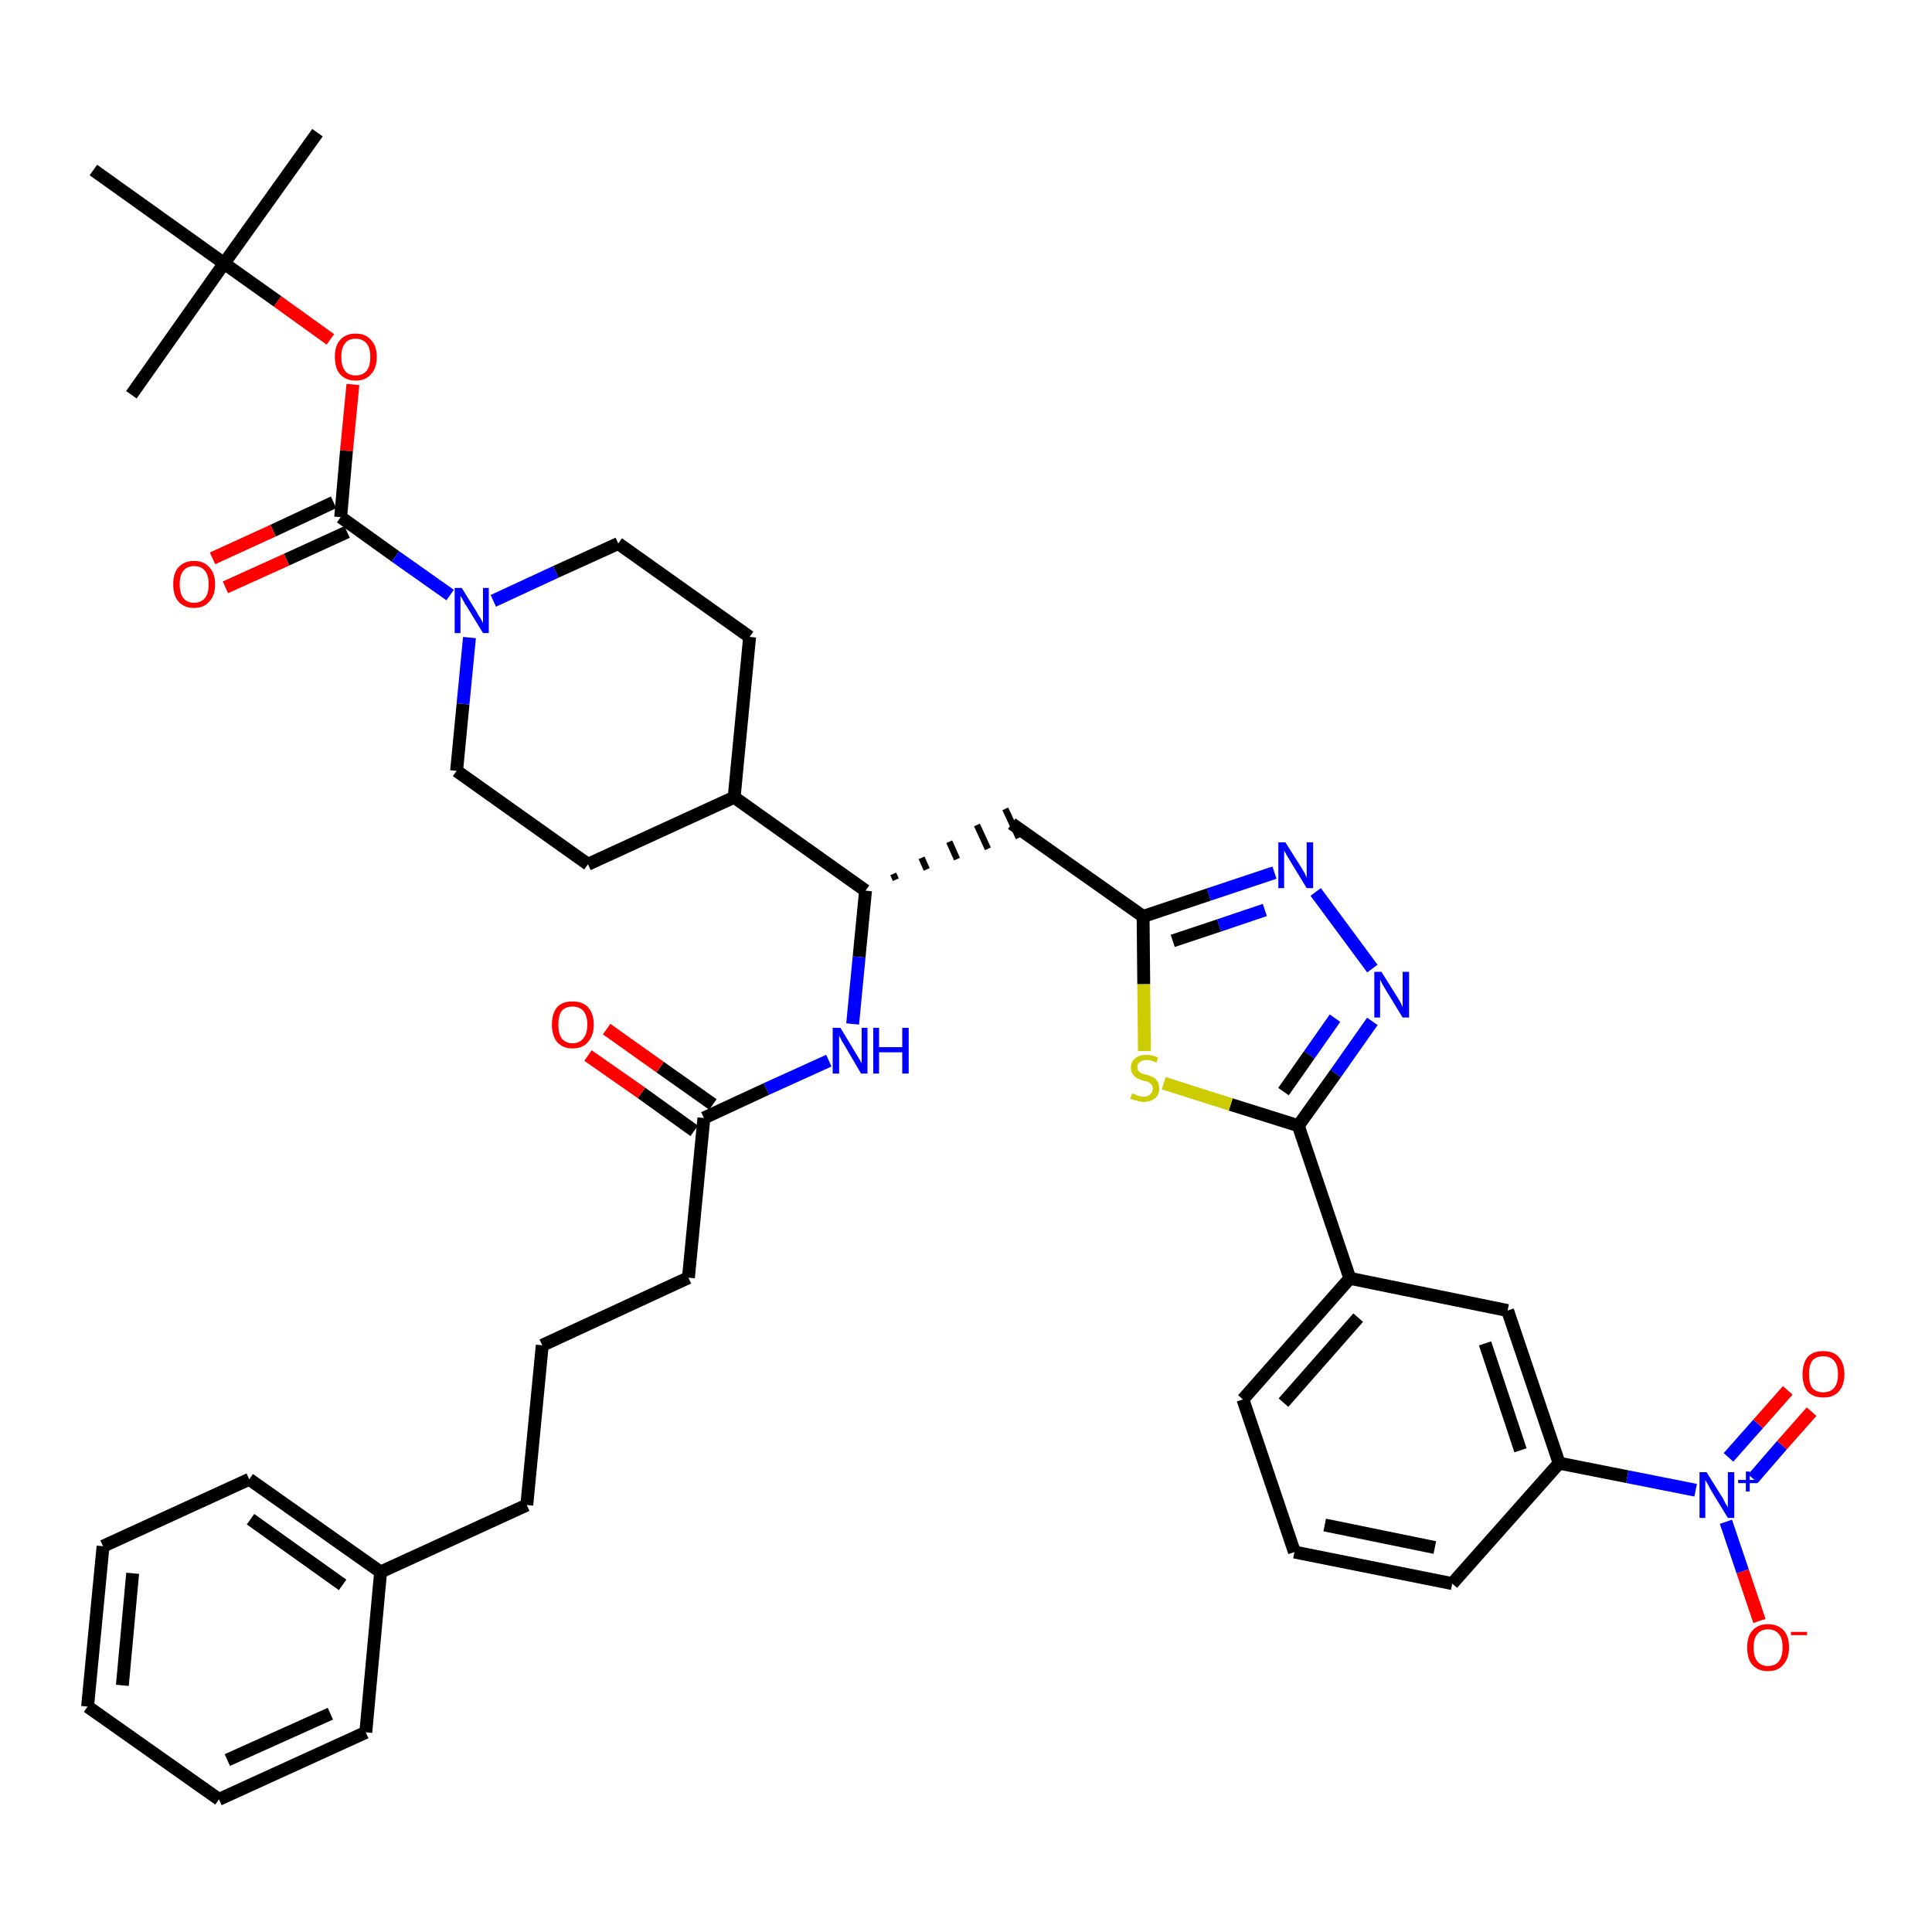 <?xml version='1.0' encoding='iso-8859-1'?>
<svg version='1.1' baseProfile='full'
              xmlns='http://www.w3.org/2000/svg'
                      xmlns:rdkit='http://www.rdkit.org/xml'
                      xmlns:xlink='http://www.w3.org/1999/xlink'
                  xml:space='preserve'
width='300px' height='300px' viewBox='0 0 300 300'>
<!-- END OF HEADER -->
<path class='bond-0 atom-0 atom-1' d='M 49.3,20.6 L 34.8,40.9' style='fill:none;fill-rule:evenodd;stroke:#000000;stroke-width:2.0px;stroke-linecap:butt;stroke-linejoin:miter;stroke-opacity:1' />
<path class='bond-1 atom-1 atom-2' d='M 34.8,40.9 L 20.4,61.3' style='fill:none;fill-rule:evenodd;stroke:#000000;stroke-width:2.0px;stroke-linecap:butt;stroke-linejoin:miter;stroke-opacity:1' />
<path class='bond-2 atom-1 atom-3' d='M 34.8,40.9 L 14.5,26.4' style='fill:none;fill-rule:evenodd;stroke:#000000;stroke-width:2.0px;stroke-linecap:butt;stroke-linejoin:miter;stroke-opacity:1' />
<path class='bond-3 atom-1 atom-4' d='M 34.8,40.9 L 43.1,46.8' style='fill:none;fill-rule:evenodd;stroke:#000000;stroke-width:2.0px;stroke-linecap:butt;stroke-linejoin:miter;stroke-opacity:1' />
<path class='bond-3 atom-1 atom-4' d='M 43.1,46.8 L 51.3,52.7' style='fill:none;fill-rule:evenodd;stroke:#FF0000;stroke-width:2.0px;stroke-linecap:butt;stroke-linejoin:miter;stroke-opacity:1' />
<path class='bond-4 atom-4 atom-5' d='M 54.8,59.7 L 53.8,70.0' style='fill:none;fill-rule:evenodd;stroke:#FF0000;stroke-width:2.0px;stroke-linecap:butt;stroke-linejoin:miter;stroke-opacity:1' />
<path class='bond-4 atom-4 atom-5' d='M 53.8,70.0 L 52.9,80.3' style='fill:none;fill-rule:evenodd;stroke:#000000;stroke-width:2.0px;stroke-linecap:butt;stroke-linejoin:miter;stroke-opacity:1' />
<path class='bond-5 atom-5 atom-6' d='M 51.8,78.0 L 42.4,82.4' style='fill:none;fill-rule:evenodd;stroke:#000000;stroke-width:2.0px;stroke-linecap:butt;stroke-linejoin:miter;stroke-opacity:1' />
<path class='bond-5 atom-5 atom-6' d='M 42.4,82.4 L 33.0,86.7' style='fill:none;fill-rule:evenodd;stroke:#FF0000;stroke-width:2.0px;stroke-linecap:butt;stroke-linejoin:miter;stroke-opacity:1' />
<path class='bond-5 atom-5 atom-6' d='M 53.9,82.6 L 44.5,86.9' style='fill:none;fill-rule:evenodd;stroke:#000000;stroke-width:2.0px;stroke-linecap:butt;stroke-linejoin:miter;stroke-opacity:1' />
<path class='bond-5 atom-5 atom-6' d='M 44.5,86.9 L 35.0,91.2' style='fill:none;fill-rule:evenodd;stroke:#FF0000;stroke-width:2.0px;stroke-linecap:butt;stroke-linejoin:miter;stroke-opacity:1' />
<path class='bond-6 atom-5 atom-7' d='M 52.9,80.3 L 61.4,86.4' style='fill:none;fill-rule:evenodd;stroke:#000000;stroke-width:2.0px;stroke-linecap:butt;stroke-linejoin:miter;stroke-opacity:1' />
<path class='bond-6 atom-5 atom-7' d='M 61.4,86.4 L 69.9,92.4' style='fill:none;fill-rule:evenodd;stroke:#0000FF;stroke-width:2.0px;stroke-linecap:butt;stroke-linejoin:miter;stroke-opacity:1' />
<path class='bond-7 atom-7 atom-8' d='M 76.6,93.3 L 86.3,88.8' style='fill:none;fill-rule:evenodd;stroke:#0000FF;stroke-width:2.0px;stroke-linecap:butt;stroke-linejoin:miter;stroke-opacity:1' />
<path class='bond-7 atom-7 atom-8' d='M 86.3,88.8 L 96.0,84.4' style='fill:none;fill-rule:evenodd;stroke:#000000;stroke-width:2.0px;stroke-linecap:butt;stroke-linejoin:miter;stroke-opacity:1' />
<path class='bond-40 atom-40 atom-7' d='M 70.9,119.7 L 71.9,109.3' style='fill:none;fill-rule:evenodd;stroke:#000000;stroke-width:2.0px;stroke-linecap:butt;stroke-linejoin:miter;stroke-opacity:1' />
<path class='bond-40 atom-40 atom-7' d='M 71.9,109.3 L 72.9,99.0' style='fill:none;fill-rule:evenodd;stroke:#0000FF;stroke-width:2.0px;stroke-linecap:butt;stroke-linejoin:miter;stroke-opacity:1' />
<path class='bond-8 atom-8 atom-9' d='M 96.0,84.4 L 116.4,98.9' style='fill:none;fill-rule:evenodd;stroke:#000000;stroke-width:2.0px;stroke-linecap:butt;stroke-linejoin:miter;stroke-opacity:1' />
<path class='bond-9 atom-9 atom-10' d='M 116.4,98.9 L 114.0,123.8' style='fill:none;fill-rule:evenodd;stroke:#000000;stroke-width:2.0px;stroke-linecap:butt;stroke-linejoin:miter;stroke-opacity:1' />
<path class='bond-10 atom-10 atom-11' d='M 114.0,123.8 L 134.4,138.3' style='fill:none;fill-rule:evenodd;stroke:#000000;stroke-width:2.0px;stroke-linecap:butt;stroke-linejoin:miter;stroke-opacity:1' />
<path class='bond-38 atom-10 atom-39' d='M 114.0,123.8 L 91.3,134.2' style='fill:none;fill-rule:evenodd;stroke:#000000;stroke-width:2.0px;stroke-linecap:butt;stroke-linejoin:miter;stroke-opacity:1' />
<path class='bond-11 atom-11 atom-12' d='M 139.1,136.6 L 138.7,135.7' style='fill:none;fill-rule:evenodd;stroke:#000000;stroke-width:1.0px;stroke-linecap:butt;stroke-linejoin:miter;stroke-opacity:1' />
<path class='bond-11 atom-11 atom-12' d='M 143.9,135.0 L 143.1,133.2' style='fill:none;fill-rule:evenodd;stroke:#000000;stroke-width:1.0px;stroke-linecap:butt;stroke-linejoin:miter;stroke-opacity:1' />
<path class='bond-11 atom-11 atom-12' d='M 148.6,133.4 L 147.4,130.7' style='fill:none;fill-rule:evenodd;stroke:#000000;stroke-width:1.0px;stroke-linecap:butt;stroke-linejoin:miter;stroke-opacity:1' />
<path class='bond-11 atom-11 atom-12' d='M 153.4,131.8 L 151.7,128.1' style='fill:none;fill-rule:evenodd;stroke:#000000;stroke-width:1.0px;stroke-linecap:butt;stroke-linejoin:miter;stroke-opacity:1' />
<path class='bond-11 atom-11 atom-12' d='M 158.2,130.1 L 156.1,125.6' style='fill:none;fill-rule:evenodd;stroke:#000000;stroke-width:1.0px;stroke-linecap:butt;stroke-linejoin:miter;stroke-opacity:1' />
<path class='bond-26 atom-11 atom-27' d='M 134.4,138.3 L 133.4,148.6' style='fill:none;fill-rule:evenodd;stroke:#000000;stroke-width:2.0px;stroke-linecap:butt;stroke-linejoin:miter;stroke-opacity:1' />
<path class='bond-26 atom-11 atom-27' d='M 133.4,148.6 L 132.4,159.0' style='fill:none;fill-rule:evenodd;stroke:#0000FF;stroke-width:2.0px;stroke-linecap:butt;stroke-linejoin:miter;stroke-opacity:1' />
<path class='bond-12 atom-12 atom-13' d='M 157.1,127.9 L 177.5,142.3' style='fill:none;fill-rule:evenodd;stroke:#000000;stroke-width:2.0px;stroke-linecap:butt;stroke-linejoin:miter;stroke-opacity:1' />
<path class='bond-13 atom-13 atom-14' d='M 177.5,142.3 L 187.7,138.9' style='fill:none;fill-rule:evenodd;stroke:#000000;stroke-width:2.0px;stroke-linecap:butt;stroke-linejoin:miter;stroke-opacity:1' />
<path class='bond-13 atom-13 atom-14' d='M 187.7,138.9 L 197.9,135.5' style='fill:none;fill-rule:evenodd;stroke:#0000FF;stroke-width:2.0px;stroke-linecap:butt;stroke-linejoin:miter;stroke-opacity:1' />
<path class='bond-13 atom-13 atom-14' d='M 182.1,146.1 L 189.3,143.7' style='fill:none;fill-rule:evenodd;stroke:#000000;stroke-width:2.0px;stroke-linecap:butt;stroke-linejoin:miter;stroke-opacity:1' />
<path class='bond-13 atom-13 atom-14' d='M 189.3,143.7 L 196.4,141.3' style='fill:none;fill-rule:evenodd;stroke:#0000FF;stroke-width:2.0px;stroke-linecap:butt;stroke-linejoin:miter;stroke-opacity:1' />
<path class='bond-41 atom-26 atom-13' d='M 177.7,163.2 L 177.6,152.8' style='fill:none;fill-rule:evenodd;stroke:#CCCC00;stroke-width:2.0px;stroke-linecap:butt;stroke-linejoin:miter;stroke-opacity:1' />
<path class='bond-41 atom-26 atom-13' d='M 177.6,152.8 L 177.5,142.3' style='fill:none;fill-rule:evenodd;stroke:#000000;stroke-width:2.0px;stroke-linecap:butt;stroke-linejoin:miter;stroke-opacity:1' />
<path class='bond-14 atom-14 atom-15' d='M 204.3,138.5 L 213.1,150.4' style='fill:none;fill-rule:evenodd;stroke:#0000FF;stroke-width:2.0px;stroke-linecap:butt;stroke-linejoin:miter;stroke-opacity:1' />
<path class='bond-15 atom-15 atom-16' d='M 213.1,158.6 L 207.4,166.7' style='fill:none;fill-rule:evenodd;stroke:#0000FF;stroke-width:2.0px;stroke-linecap:butt;stroke-linejoin:miter;stroke-opacity:1' />
<path class='bond-15 atom-15 atom-16' d='M 207.4,166.7 L 201.6,174.8' style='fill:none;fill-rule:evenodd;stroke:#000000;stroke-width:2.0px;stroke-linecap:butt;stroke-linejoin:miter;stroke-opacity:1' />
<path class='bond-15 atom-15 atom-16' d='M 207.3,158.1 L 203.3,163.8' style='fill:none;fill-rule:evenodd;stroke:#0000FF;stroke-width:2.0px;stroke-linecap:butt;stroke-linejoin:miter;stroke-opacity:1' />
<path class='bond-15 atom-15 atom-16' d='M 203.3,163.8 L 199.3,169.5' style='fill:none;fill-rule:evenodd;stroke:#000000;stroke-width:2.0px;stroke-linecap:butt;stroke-linejoin:miter;stroke-opacity:1' />
<path class='bond-16 atom-16 atom-17' d='M 201.6,174.8 L 209.6,198.5' style='fill:none;fill-rule:evenodd;stroke:#000000;stroke-width:2.0px;stroke-linecap:butt;stroke-linejoin:miter;stroke-opacity:1' />
<path class='bond-25 atom-16 atom-26' d='M 201.6,174.8 L 191.1,171.5' style='fill:none;fill-rule:evenodd;stroke:#000000;stroke-width:2.0px;stroke-linecap:butt;stroke-linejoin:miter;stroke-opacity:1' />
<path class='bond-25 atom-16 atom-26' d='M 191.1,171.5 L 180.7,168.2' style='fill:none;fill-rule:evenodd;stroke:#CCCC00;stroke-width:2.0px;stroke-linecap:butt;stroke-linejoin:miter;stroke-opacity:1' />
<path class='bond-17 atom-17 atom-18' d='M 209.6,198.5 L 193.0,217.3' style='fill:none;fill-rule:evenodd;stroke:#000000;stroke-width:2.0px;stroke-linecap:butt;stroke-linejoin:miter;stroke-opacity:1' />
<path class='bond-17 atom-17 atom-18' d='M 210.9,204.6 L 199.3,217.8' style='fill:none;fill-rule:evenodd;stroke:#000000;stroke-width:2.0px;stroke-linecap:butt;stroke-linejoin:miter;stroke-opacity:1' />
<path class='bond-43 atom-25 atom-17' d='M 234.1,203.5 L 209.6,198.5' style='fill:none;fill-rule:evenodd;stroke:#000000;stroke-width:2.0px;stroke-linecap:butt;stroke-linejoin:miter;stroke-opacity:1' />
<path class='bond-18 atom-18 atom-19' d='M 193.0,217.3 L 201.0,241.0' style='fill:none;fill-rule:evenodd;stroke:#000000;stroke-width:2.0px;stroke-linecap:butt;stroke-linejoin:miter;stroke-opacity:1' />
<path class='bond-19 atom-19 atom-20' d='M 201.0,241.0 L 225.5,245.9' style='fill:none;fill-rule:evenodd;stroke:#000000;stroke-width:2.0px;stroke-linecap:butt;stroke-linejoin:miter;stroke-opacity:1' />
<path class='bond-19 atom-19 atom-20' d='M 205.7,236.8 L 222.8,240.3' style='fill:none;fill-rule:evenodd;stroke:#000000;stroke-width:2.0px;stroke-linecap:butt;stroke-linejoin:miter;stroke-opacity:1' />
<path class='bond-20 atom-20 atom-21' d='M 225.5,245.9 L 242.1,227.2' style='fill:none;fill-rule:evenodd;stroke:#000000;stroke-width:2.0px;stroke-linecap:butt;stroke-linejoin:miter;stroke-opacity:1' />
<path class='bond-21 atom-21 atom-22' d='M 242.1,227.2 L 252.7,229.3' style='fill:none;fill-rule:evenodd;stroke:#000000;stroke-width:2.0px;stroke-linecap:butt;stroke-linejoin:miter;stroke-opacity:1' />
<path class='bond-21 atom-21 atom-22' d='M 252.7,229.3 L 263.3,231.4' style='fill:none;fill-rule:evenodd;stroke:#0000FF;stroke-width:2.0px;stroke-linecap:butt;stroke-linejoin:miter;stroke-opacity:1' />
<path class='bond-24 atom-21 atom-25' d='M 242.1,227.2 L 234.1,203.5' style='fill:none;fill-rule:evenodd;stroke:#000000;stroke-width:2.0px;stroke-linecap:butt;stroke-linejoin:miter;stroke-opacity:1' />
<path class='bond-24 atom-21 atom-25' d='M 236.1,225.2 L 230.6,208.6' style='fill:none;fill-rule:evenodd;stroke:#000000;stroke-width:2.0px;stroke-linecap:butt;stroke-linejoin:miter;stroke-opacity:1' />
<path class='bond-22 atom-22 atom-23' d='M 272.2,229.6 L 276.7,224.4' style='fill:none;fill-rule:evenodd;stroke:#0000FF;stroke-width:2.0px;stroke-linecap:butt;stroke-linejoin:miter;stroke-opacity:1' />
<path class='bond-22 atom-22 atom-23' d='M 276.7,224.4 L 281.3,219.2' style='fill:none;fill-rule:evenodd;stroke:#FF0000;stroke-width:2.0px;stroke-linecap:butt;stroke-linejoin:miter;stroke-opacity:1' />
<path class='bond-22 atom-22 atom-23' d='M 268.4,226.3 L 273.0,221.1' style='fill:none;fill-rule:evenodd;stroke:#0000FF;stroke-width:2.0px;stroke-linecap:butt;stroke-linejoin:miter;stroke-opacity:1' />
<path class='bond-22 atom-22 atom-23' d='M 273.0,221.1 L 277.6,215.9' style='fill:none;fill-rule:evenodd;stroke:#FF0000;stroke-width:2.0px;stroke-linecap:butt;stroke-linejoin:miter;stroke-opacity:1' />
<path class='bond-23 atom-22 atom-24' d='M 268.0,236.3 L 270.6,244.0' style='fill:none;fill-rule:evenodd;stroke:#0000FF;stroke-width:2.0px;stroke-linecap:butt;stroke-linejoin:miter;stroke-opacity:1' />
<path class='bond-23 atom-22 atom-24' d='M 270.6,244.0 L 273.2,251.7' style='fill:none;fill-rule:evenodd;stroke:#FF0000;stroke-width:2.0px;stroke-linecap:butt;stroke-linejoin:miter;stroke-opacity:1' />
<path class='bond-27 atom-27 atom-28' d='M 128.7,164.7 L 119.0,169.1' style='fill:none;fill-rule:evenodd;stroke:#0000FF;stroke-width:2.0px;stroke-linecap:butt;stroke-linejoin:miter;stroke-opacity:1' />
<path class='bond-27 atom-27 atom-28' d='M 119.0,169.1 L 109.3,173.6' style='fill:none;fill-rule:evenodd;stroke:#000000;stroke-width:2.0px;stroke-linecap:butt;stroke-linejoin:miter;stroke-opacity:1' />
<path class='bond-28 atom-28 atom-29' d='M 110.7,171.5 L 102.5,165.7' style='fill:none;fill-rule:evenodd;stroke:#000000;stroke-width:2.0px;stroke-linecap:butt;stroke-linejoin:miter;stroke-opacity:1' />
<path class='bond-28 atom-28 atom-29' d='M 102.5,165.7 L 94.2,159.8' style='fill:none;fill-rule:evenodd;stroke:#FF0000;stroke-width:2.0px;stroke-linecap:butt;stroke-linejoin:miter;stroke-opacity:1' />
<path class='bond-28 atom-28 atom-29' d='M 107.8,175.6 L 99.6,169.7' style='fill:none;fill-rule:evenodd;stroke:#000000;stroke-width:2.0px;stroke-linecap:butt;stroke-linejoin:miter;stroke-opacity:1' />
<path class='bond-28 atom-28 atom-29' d='M 99.6,169.7 L 91.3,163.9' style='fill:none;fill-rule:evenodd;stroke:#FF0000;stroke-width:2.0px;stroke-linecap:butt;stroke-linejoin:miter;stroke-opacity:1' />
<path class='bond-29 atom-28 atom-30' d='M 109.3,173.6 L 106.9,198.4' style='fill:none;fill-rule:evenodd;stroke:#000000;stroke-width:2.0px;stroke-linecap:butt;stroke-linejoin:miter;stroke-opacity:1' />
<path class='bond-30 atom-30 atom-31' d='M 106.9,198.4 L 84.2,208.9' style='fill:none;fill-rule:evenodd;stroke:#000000;stroke-width:2.0px;stroke-linecap:butt;stroke-linejoin:miter;stroke-opacity:1' />
<path class='bond-31 atom-31 atom-32' d='M 84.2,208.9 L 81.8,233.7' style='fill:none;fill-rule:evenodd;stroke:#000000;stroke-width:2.0px;stroke-linecap:butt;stroke-linejoin:miter;stroke-opacity:1' />
<path class='bond-32 atom-32 atom-33' d='M 81.8,233.7 L 59.1,244.1' style='fill:none;fill-rule:evenodd;stroke:#000000;stroke-width:2.0px;stroke-linecap:butt;stroke-linejoin:miter;stroke-opacity:1' />
<path class='bond-33 atom-33 atom-34' d='M 59.1,244.1 L 38.7,229.7' style='fill:none;fill-rule:evenodd;stroke:#000000;stroke-width:2.0px;stroke-linecap:butt;stroke-linejoin:miter;stroke-opacity:1' />
<path class='bond-33 atom-33 atom-34' d='M 53.2,246.1 L 38.9,235.9' style='fill:none;fill-rule:evenodd;stroke:#000000;stroke-width:2.0px;stroke-linecap:butt;stroke-linejoin:miter;stroke-opacity:1' />
<path class='bond-42 atom-38 atom-33' d='M 56.8,269.0 L 59.1,244.1' style='fill:none;fill-rule:evenodd;stroke:#000000;stroke-width:2.0px;stroke-linecap:butt;stroke-linejoin:miter;stroke-opacity:1' />
<path class='bond-34 atom-34 atom-35' d='M 38.7,229.7 L 16.0,240.1' style='fill:none;fill-rule:evenodd;stroke:#000000;stroke-width:2.0px;stroke-linecap:butt;stroke-linejoin:miter;stroke-opacity:1' />
<path class='bond-35 atom-35 atom-36' d='M 16.0,240.1 L 13.6,265.0' style='fill:none;fill-rule:evenodd;stroke:#000000;stroke-width:2.0px;stroke-linecap:butt;stroke-linejoin:miter;stroke-opacity:1' />
<path class='bond-35 atom-35 atom-36' d='M 20.6,244.3 L 19.0,261.7' style='fill:none;fill-rule:evenodd;stroke:#000000;stroke-width:2.0px;stroke-linecap:butt;stroke-linejoin:miter;stroke-opacity:1' />
<path class='bond-36 atom-36 atom-37' d='M 13.6,265.0 L 34.0,279.4' style='fill:none;fill-rule:evenodd;stroke:#000000;stroke-width:2.0px;stroke-linecap:butt;stroke-linejoin:miter;stroke-opacity:1' />
<path class='bond-37 atom-37 atom-38' d='M 34.0,279.4 L 56.8,269.0' style='fill:none;fill-rule:evenodd;stroke:#000000;stroke-width:2.0px;stroke-linecap:butt;stroke-linejoin:miter;stroke-opacity:1' />
<path class='bond-37 atom-37 atom-38' d='M 35.3,273.3 L 51.3,266.1' style='fill:none;fill-rule:evenodd;stroke:#000000;stroke-width:2.0px;stroke-linecap:butt;stroke-linejoin:miter;stroke-opacity:1' />
<path class='bond-39 atom-39 atom-40' d='M 91.3,134.2 L 70.9,119.7' style='fill:none;fill-rule:evenodd;stroke:#000000;stroke-width:2.0px;stroke-linecap:butt;stroke-linejoin:miter;stroke-opacity:1' />
<path  class='atom-4' d='M 52.0 55.4
Q 52.0 53.7, 52.8 52.8
Q 53.7 51.8, 55.2 51.8
Q 56.8 51.8, 57.6 52.8
Q 58.5 53.7, 58.5 55.4
Q 58.5 57.2, 57.6 58.1
Q 56.8 59.1, 55.2 59.1
Q 53.7 59.1, 52.8 58.1
Q 52.0 57.2, 52.0 55.4
M 55.2 58.3
Q 56.3 58.3, 56.9 57.6
Q 57.5 56.9, 57.5 55.4
Q 57.5 54.0, 56.9 53.3
Q 56.3 52.6, 55.2 52.6
Q 54.1 52.6, 53.6 53.3
Q 53.0 54.0, 53.0 55.4
Q 53.0 56.9, 53.6 57.6
Q 54.1 58.3, 55.2 58.3
' fill='#FF0000'/>
<path  class='atom-6' d='M 26.9 90.7
Q 26.9 89.0, 27.7 88.1
Q 28.6 87.1, 30.1 87.1
Q 31.7 87.1, 32.5 88.1
Q 33.4 89.0, 33.4 90.7
Q 33.4 92.5, 32.5 93.4
Q 31.7 94.4, 30.1 94.4
Q 28.6 94.4, 27.7 93.4
Q 26.9 92.5, 26.9 90.7
M 30.1 93.6
Q 31.2 93.6, 31.8 92.9
Q 32.4 92.2, 32.4 90.7
Q 32.4 89.3, 31.8 88.6
Q 31.2 87.9, 30.1 87.9
Q 29.1 87.9, 28.5 88.6
Q 27.9 89.3, 27.9 90.7
Q 27.9 92.2, 28.5 92.9
Q 29.1 93.6, 30.1 93.6
' fill='#FF0000'/>
<path  class='atom-7' d='M 71.7 91.3
L 74.0 95.0
Q 74.2 95.4, 74.6 96.0
Q 75.0 96.7, 75.0 96.8
L 75.0 91.3
L 75.9 91.3
L 75.9 98.3
L 75.0 98.3
L 72.5 94.2
Q 72.2 93.8, 71.9 93.2
Q 71.6 92.7, 71.5 92.5
L 71.5 98.3
L 70.6 98.3
L 70.6 91.3
L 71.7 91.3
' fill='#0000FF'/>
<path  class='atom-14' d='M 199.6 130.8
L 202.0 134.6
Q 202.2 134.9, 202.6 135.6
Q 202.9 136.3, 202.9 136.3
L 202.9 130.8
L 203.9 130.8
L 203.9 137.9
L 202.9 137.9
L 200.4 133.8
Q 200.1 133.3, 199.8 132.8
Q 199.5 132.2, 199.4 132.1
L 199.4 137.9
L 198.5 137.9
L 198.5 130.8
L 199.6 130.8
' fill='#0000FF'/>
<path  class='atom-15' d='M 214.5 150.9
L 216.9 154.7
Q 217.1 155.0, 217.5 155.7
Q 217.8 156.4, 217.8 156.4
L 217.8 150.9
L 218.8 150.9
L 218.8 158.0
L 217.8 158.0
L 215.3 153.9
Q 215.0 153.4, 214.7 152.9
Q 214.4 152.3, 214.3 152.1
L 214.3 158.0
L 213.4 158.0
L 213.4 150.9
L 214.5 150.9
' fill='#0000FF'/>
<path  class='atom-22' d='M 265.0 228.6
L 267.3 232.3
Q 267.6 232.7, 267.9 233.4
Q 268.3 234.0, 268.3 234.1
L 268.3 228.6
L 269.3 228.6
L 269.3 235.7
L 268.3 235.7
L 265.8 231.6
Q 265.5 231.1, 265.2 230.5
Q 264.9 230.0, 264.8 229.8
L 264.8 235.7
L 263.9 235.7
L 263.9 228.6
L 265.0 228.6
' fill='#0000FF'/>
<path  class='atom-22' d='M 269.9 229.8
L 271.1 229.8
L 271.1 228.5
L 271.7 228.5
L 271.7 229.8
L 272.9 229.8
L 272.9 230.3
L 271.7 230.3
L 271.7 231.6
L 271.1 231.6
L 271.1 230.3
L 269.9 230.3
L 269.9 229.8
' fill='#0000FF'/>
<path  class='atom-23' d='M 279.9 213.4
Q 279.9 211.7, 280.7 210.7
Q 281.5 209.8, 283.1 209.8
Q 284.7 209.8, 285.5 210.7
Q 286.4 211.7, 286.4 213.4
Q 286.4 215.1, 285.5 216.1
Q 284.7 217.0, 283.1 217.0
Q 281.6 217.0, 280.7 216.1
Q 279.9 215.1, 279.9 213.4
M 283.1 216.2
Q 284.2 216.2, 284.8 215.5
Q 285.4 214.8, 285.4 213.4
Q 285.4 212.0, 284.8 211.3
Q 284.2 210.6, 283.1 210.6
Q 282.0 210.6, 281.4 211.3
Q 280.9 212.0, 280.9 213.4
Q 280.9 214.8, 281.4 215.5
Q 282.0 216.2, 283.1 216.2
' fill='#FF0000'/>
<path  class='atom-24' d='M 271.3 255.8
Q 271.3 254.1, 272.1 253.2
Q 273.0 252.2, 274.5 252.2
Q 276.1 252.2, 277.0 253.2
Q 277.8 254.1, 277.8 255.8
Q 277.8 257.5, 276.9 258.5
Q 276.1 259.5, 274.5 259.5
Q 273.0 259.5, 272.1 258.5
Q 271.3 257.6, 271.3 255.8
M 274.5 258.7
Q 275.6 258.7, 276.2 258.0
Q 276.8 257.2, 276.8 255.8
Q 276.8 254.4, 276.2 253.7
Q 275.6 253.0, 274.5 253.0
Q 273.5 253.0, 272.9 253.7
Q 272.3 254.4, 272.3 255.8
Q 272.3 257.3, 272.9 258.0
Q 273.5 258.7, 274.5 258.7
' fill='#FF0000'/>
<path  class='atom-24' d='M 278.1 253.4
L 280.6 253.4
L 280.6 253.9
L 278.1 253.9
L 278.1 253.4
' fill='#FF0000'/>
<path  class='atom-26' d='M 175.8 169.8
Q 175.8 169.8, 176.2 169.9
Q 176.5 170.1, 176.9 170.2
Q 177.2 170.3, 177.6 170.3
Q 178.3 170.3, 178.6 169.9
Q 179.0 169.6, 179.0 169.0
Q 179.0 168.6, 178.8 168.4
Q 178.6 168.2, 178.3 168.0
Q 178.0 167.9, 177.5 167.8
Q 176.9 167.6, 176.5 167.4
Q 176.2 167.2, 175.9 166.8
Q 175.6 166.4, 175.6 165.8
Q 175.6 164.9, 176.2 164.4
Q 176.8 163.8, 178.0 163.8
Q 178.9 163.8, 179.8 164.2
L 179.6 165.0
Q 178.7 164.6, 178.1 164.6
Q 177.4 164.6, 177.0 164.9
Q 176.6 165.2, 176.6 165.7
Q 176.6 166.1, 176.8 166.3
Q 177.0 166.5, 177.3 166.7
Q 177.6 166.8, 178.1 166.9
Q 178.7 167.1, 179.1 167.3
Q 179.5 167.5, 179.7 167.9
Q 180.0 168.3, 180.0 169.0
Q 180.0 170.0, 179.4 170.5
Q 178.7 171.1, 177.6 171.1
Q 177.0 171.1, 176.5 170.9
Q 176.0 170.8, 175.5 170.6
L 175.8 169.8
' fill='#CCCC00'/>
<path  class='atom-27' d='M 130.5 159.6
L 132.8 163.4
Q 133.0 163.7, 133.4 164.4
Q 133.8 165.1, 133.8 165.1
L 133.8 159.6
L 134.7 159.6
L 134.7 166.7
L 133.7 166.7
L 131.3 162.6
Q 131.0 162.1, 130.7 161.6
Q 130.4 161.0, 130.3 160.8
L 130.3 166.7
L 129.3 166.7
L 129.3 159.6
L 130.5 159.6
' fill='#0000FF'/>
<path  class='atom-27' d='M 135.6 159.6
L 136.5 159.6
L 136.5 162.6
L 140.1 162.6
L 140.1 159.6
L 141.1 159.6
L 141.1 166.7
L 140.1 166.7
L 140.1 163.4
L 136.5 163.4
L 136.5 166.7
L 135.6 166.7
L 135.6 159.6
' fill='#0000FF'/>
<path  class='atom-29' d='M 85.7 159.1
Q 85.7 157.4, 86.5 156.4
Q 87.3 155.5, 88.9 155.5
Q 90.5 155.5, 91.3 156.4
Q 92.2 157.4, 92.2 159.1
Q 92.2 160.8, 91.3 161.8
Q 90.5 162.8, 88.9 162.8
Q 87.4 162.8, 86.5 161.8
Q 85.7 160.8, 85.7 159.1
M 88.9 162.0
Q 90.0 162.0, 90.6 161.2
Q 91.2 160.5, 91.2 159.1
Q 91.2 157.7, 90.6 157.0
Q 90.0 156.3, 88.9 156.3
Q 87.8 156.3, 87.2 157.0
Q 86.7 157.7, 86.7 159.1
Q 86.7 160.5, 87.2 161.2
Q 87.8 162.0, 88.9 162.0
' fill='#FF0000'/>
</svg>
